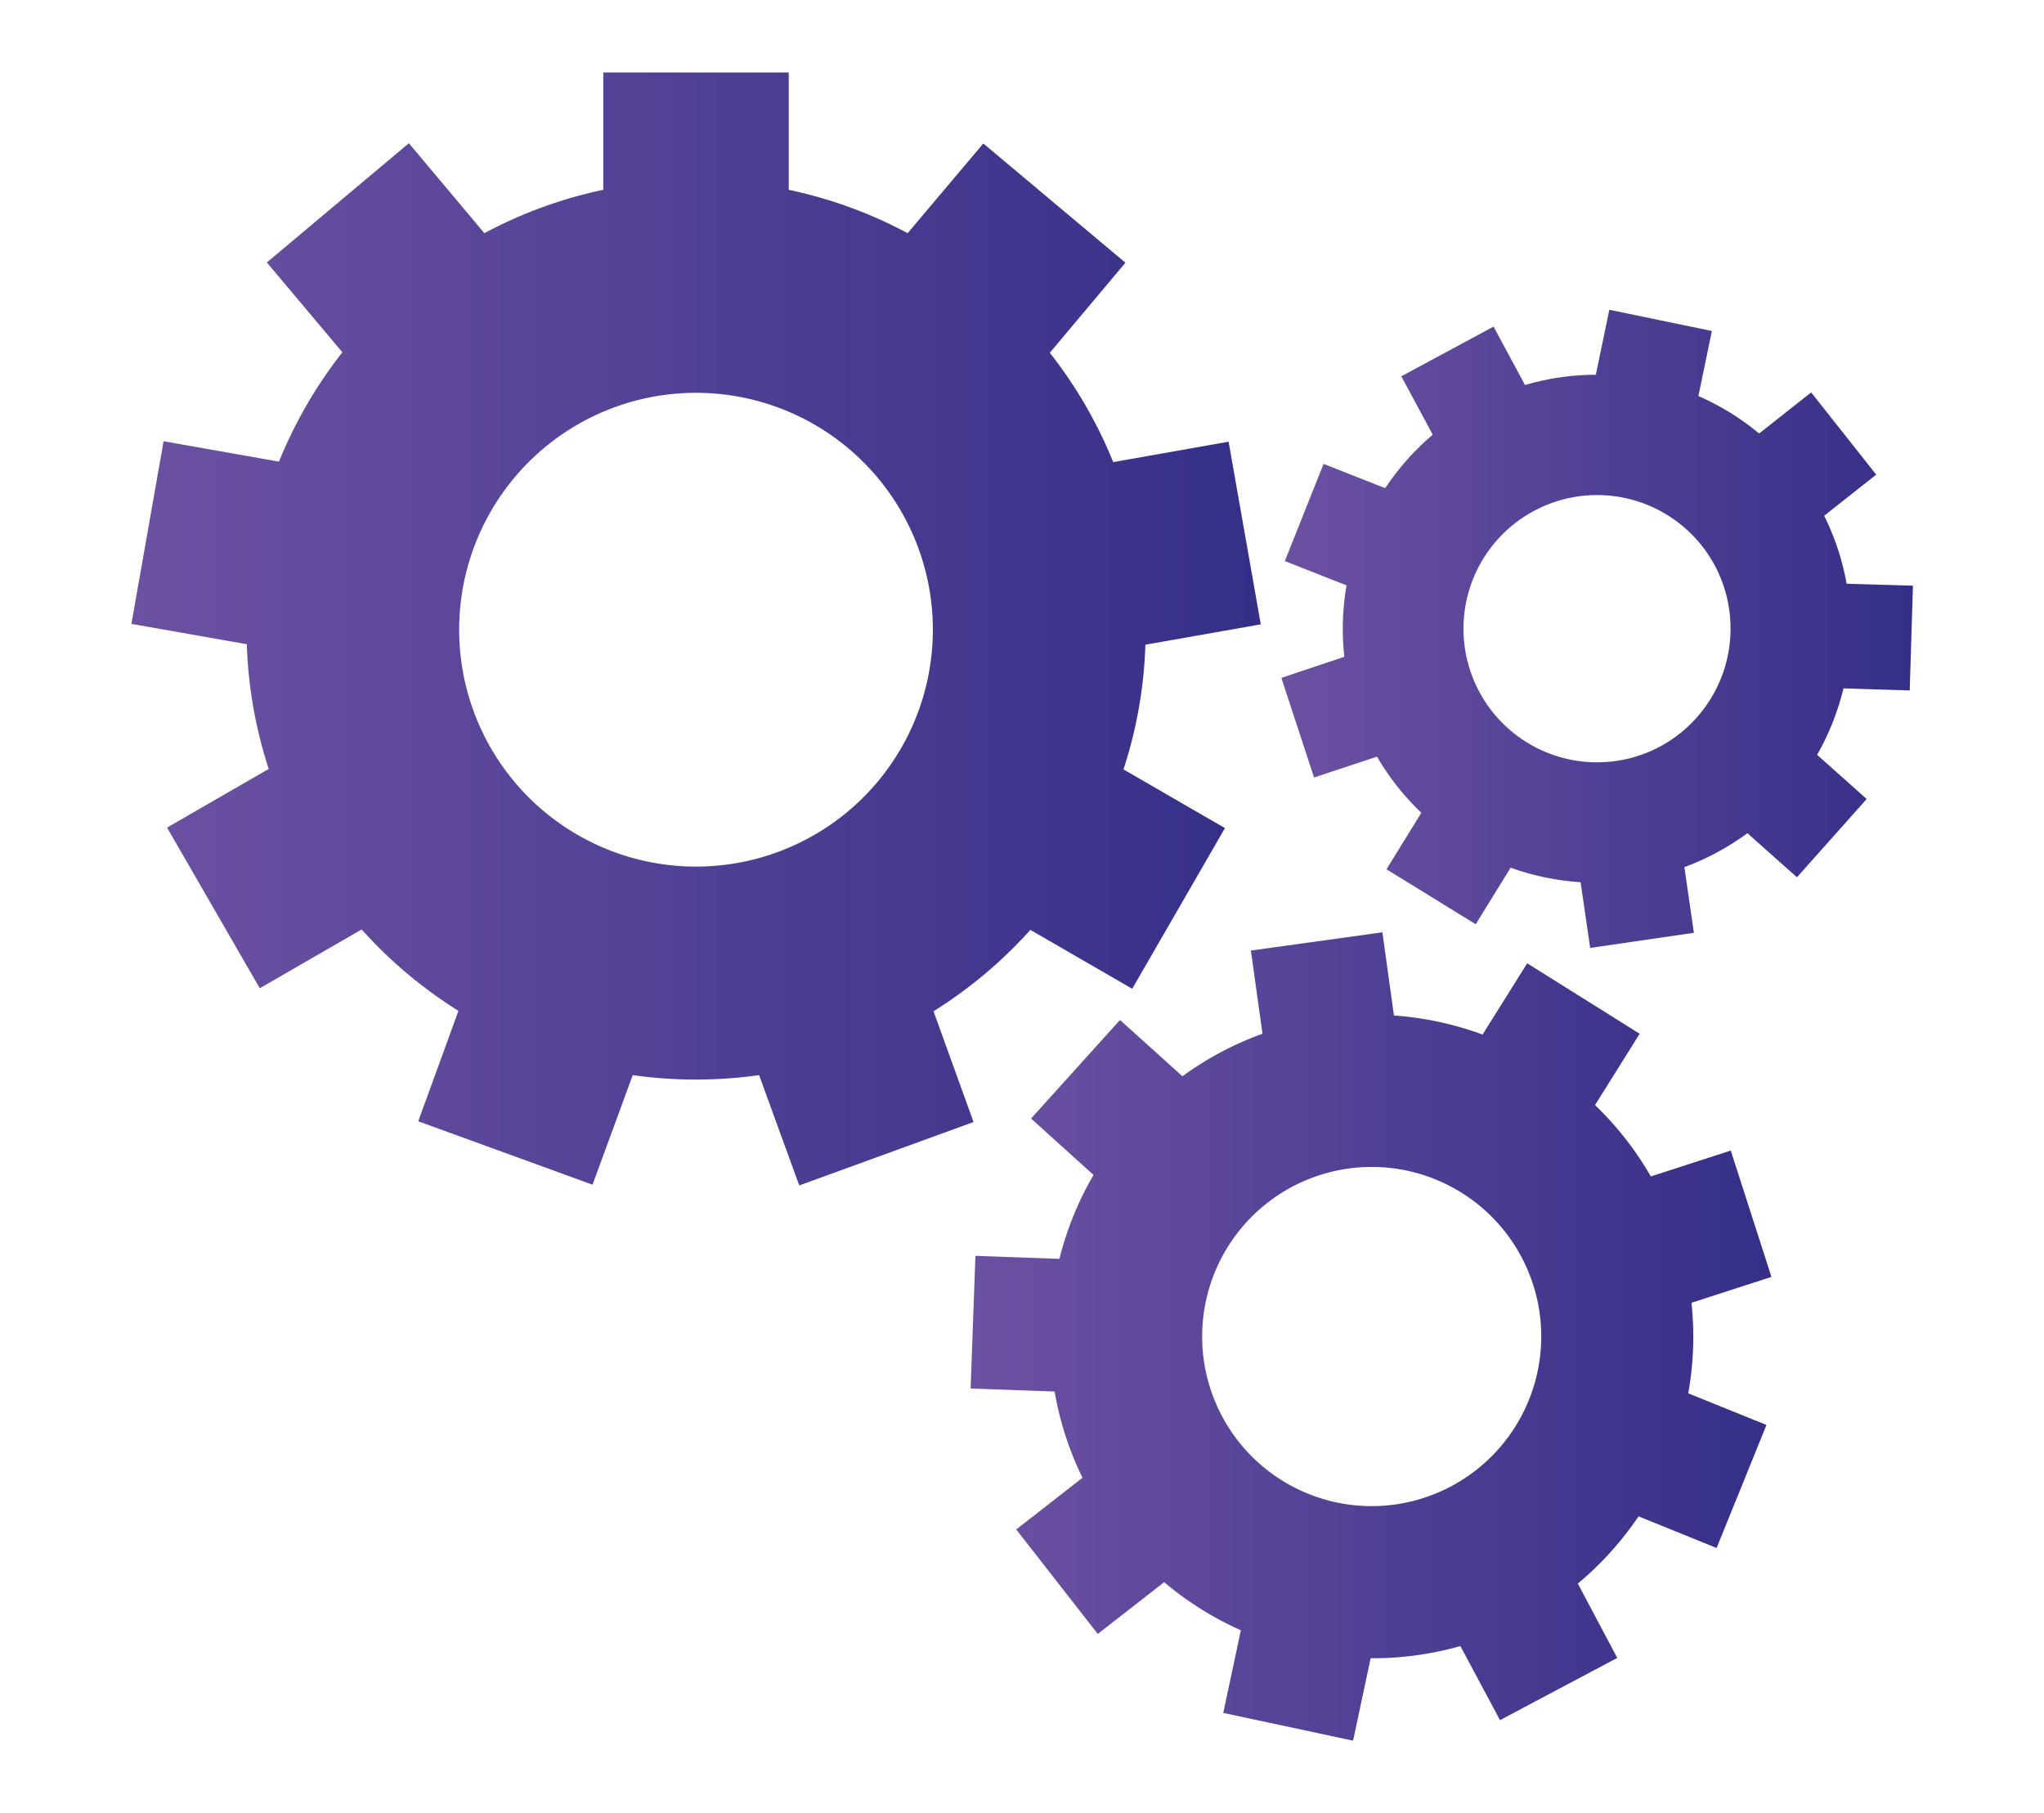 <svg id="Layer_1" data-name="Layer 1" xmlns="http://www.w3.org/2000/svg" xmlns:xlink="http://www.w3.org/1999/xlink" viewBox="0 0 336.58 298.49"><defs><style>.cls-1{fill:url(#linear-gradient);}.cls-2{fill:url(#linear-gradient-2);}.cls-3{fill:url(#linear-gradient-3);}</style><linearGradient id="linear-gradient" x1="21.6" y1="103.52" x2="207.62" y2="103.52" gradientUnits="userSpaceOnUse"><stop offset="0" stop-color="#6c51a2"/><stop offset="1" stop-color="#352f88"/></linearGradient><linearGradient id="linear-gradient-2" x1="159.82" y1="220.02" x2="291.71" y2="220.02" xlink:href="#linear-gradient"/><linearGradient id="linear-gradient-3" x1="210.96" y1="103.52" x2="314.98" y2="103.52" xlink:href="#linear-gradient"/></defs><title>features2</title><path class="cls-1" d="M153.72,166.49a74.56,74.56,0,0,0,15.95-13.4l16.77,9.69,15.27-26.45L185,126.67a73.47,73.47,0,0,0,3.61-20.53l19-3.35-5.3-30.07-19,3.36a74,74,0,0,0-10.44-18l12.45-14.83-23.4-19.63L149.46,38.39a73.48,73.48,0,0,0-19.58-7.14V11.93H99.34V31.25a73.5,73.5,0,0,0-19.58,7.14L67.33,23.58,43.94,43.21,56.38,58a74.22,74.22,0,0,0-10.44,18l-19-3.36-5.3,30.07,19,3.35a73.74,73.74,0,0,0,3.61,20.53l-16.74,9.66,15.27,26.45,16.77-9.68a74.55,74.55,0,0,0,15.94,13.4l-6.62,18.18,28.7,10.44L104.19,177A74.22,74.22,0,0,0,125,177l6.61,18.16,28.7-10.44Zm-39.11-23.82a39,39,0,1,1,39-39,39,39,0,0,1-39,39Zm0,0"/><path class="cls-2" d="M285,189.42l-13.16,4.26a52.87,52.87,0,0,0-9.19-11.75L270,170.19l-18.52-11.6-7.35,11.73a52.57,52.57,0,0,0-14.59-3.13l-1.91-13.7-21.65,3,1.91,13.7a52.52,52.52,0,0,0-13.18,7l-10.28-9.27-14.65,16.23,10.29,9.28a53,53,0,0,0-5.62,13.82l-13.83-.5-.79,21.84,13.83.5a52.7,52.7,0,0,0,4.59,14.2l-10.91,8.51L180.77,269l10.93-8.52a53.49,53.49,0,0,0,12.63,7.92L201.43,282l21.38,4.57L225.7,273A52.95,52.95,0,0,0,240.48,271L247,283.19l19.31-10.24-6.49-12.24a53.44,53.44,0,0,0,10-11.07l12.85,5.21,8.21-20.26L278,229.39a52.73,52.73,0,0,0,.53-14.91l13.17-4.26Zm-55.27,58.27a27.92,27.92,0,1,1,23.8-31.5,27.95,27.95,0,0,1-23.8,31.5Zm0,0"/><path class="cls-3" d="M314.47,113.67,315,96.42l-10.92-.32a41.76,41.76,0,0,0-3.7-11.19l8.57-6.77L298.24,64.6l-8.57,6.77a41.85,41.85,0,0,0-10-6.17l2.22-10.71L265,51l-2.22,10.7a41.31,41.31,0,0,0-11.66,1.69l-5.18-9.62-15.19,8.18,5.18,9.62a41.55,41.55,0,0,0-7.83,8.8l-10.15-4-6.38,16,10.16,4a41.79,41.79,0,0,0-.36,11.76L211,111.6,216.38,128l10.37-3.43a41.65,41.65,0,0,0,7.3,9.24l-5.74,9.3L243,152.16l5.75-9.31a42.15,42.15,0,0,0,11.52,2.39l1.58,10.82,17.08-2.49-1.57-10.81a41.37,41.37,0,0,0,5.38-2.43,42,42,0,0,0,5-3.16l8.16,7.26,11.48-12.89-8.16-7.27a42.23,42.23,0,0,0,4.34-10.94Zm-41.12,9.24a22,22,0,1,1,9-29.85,22.06,22.06,0,0,1-9,29.85Zm0,0"/></svg>